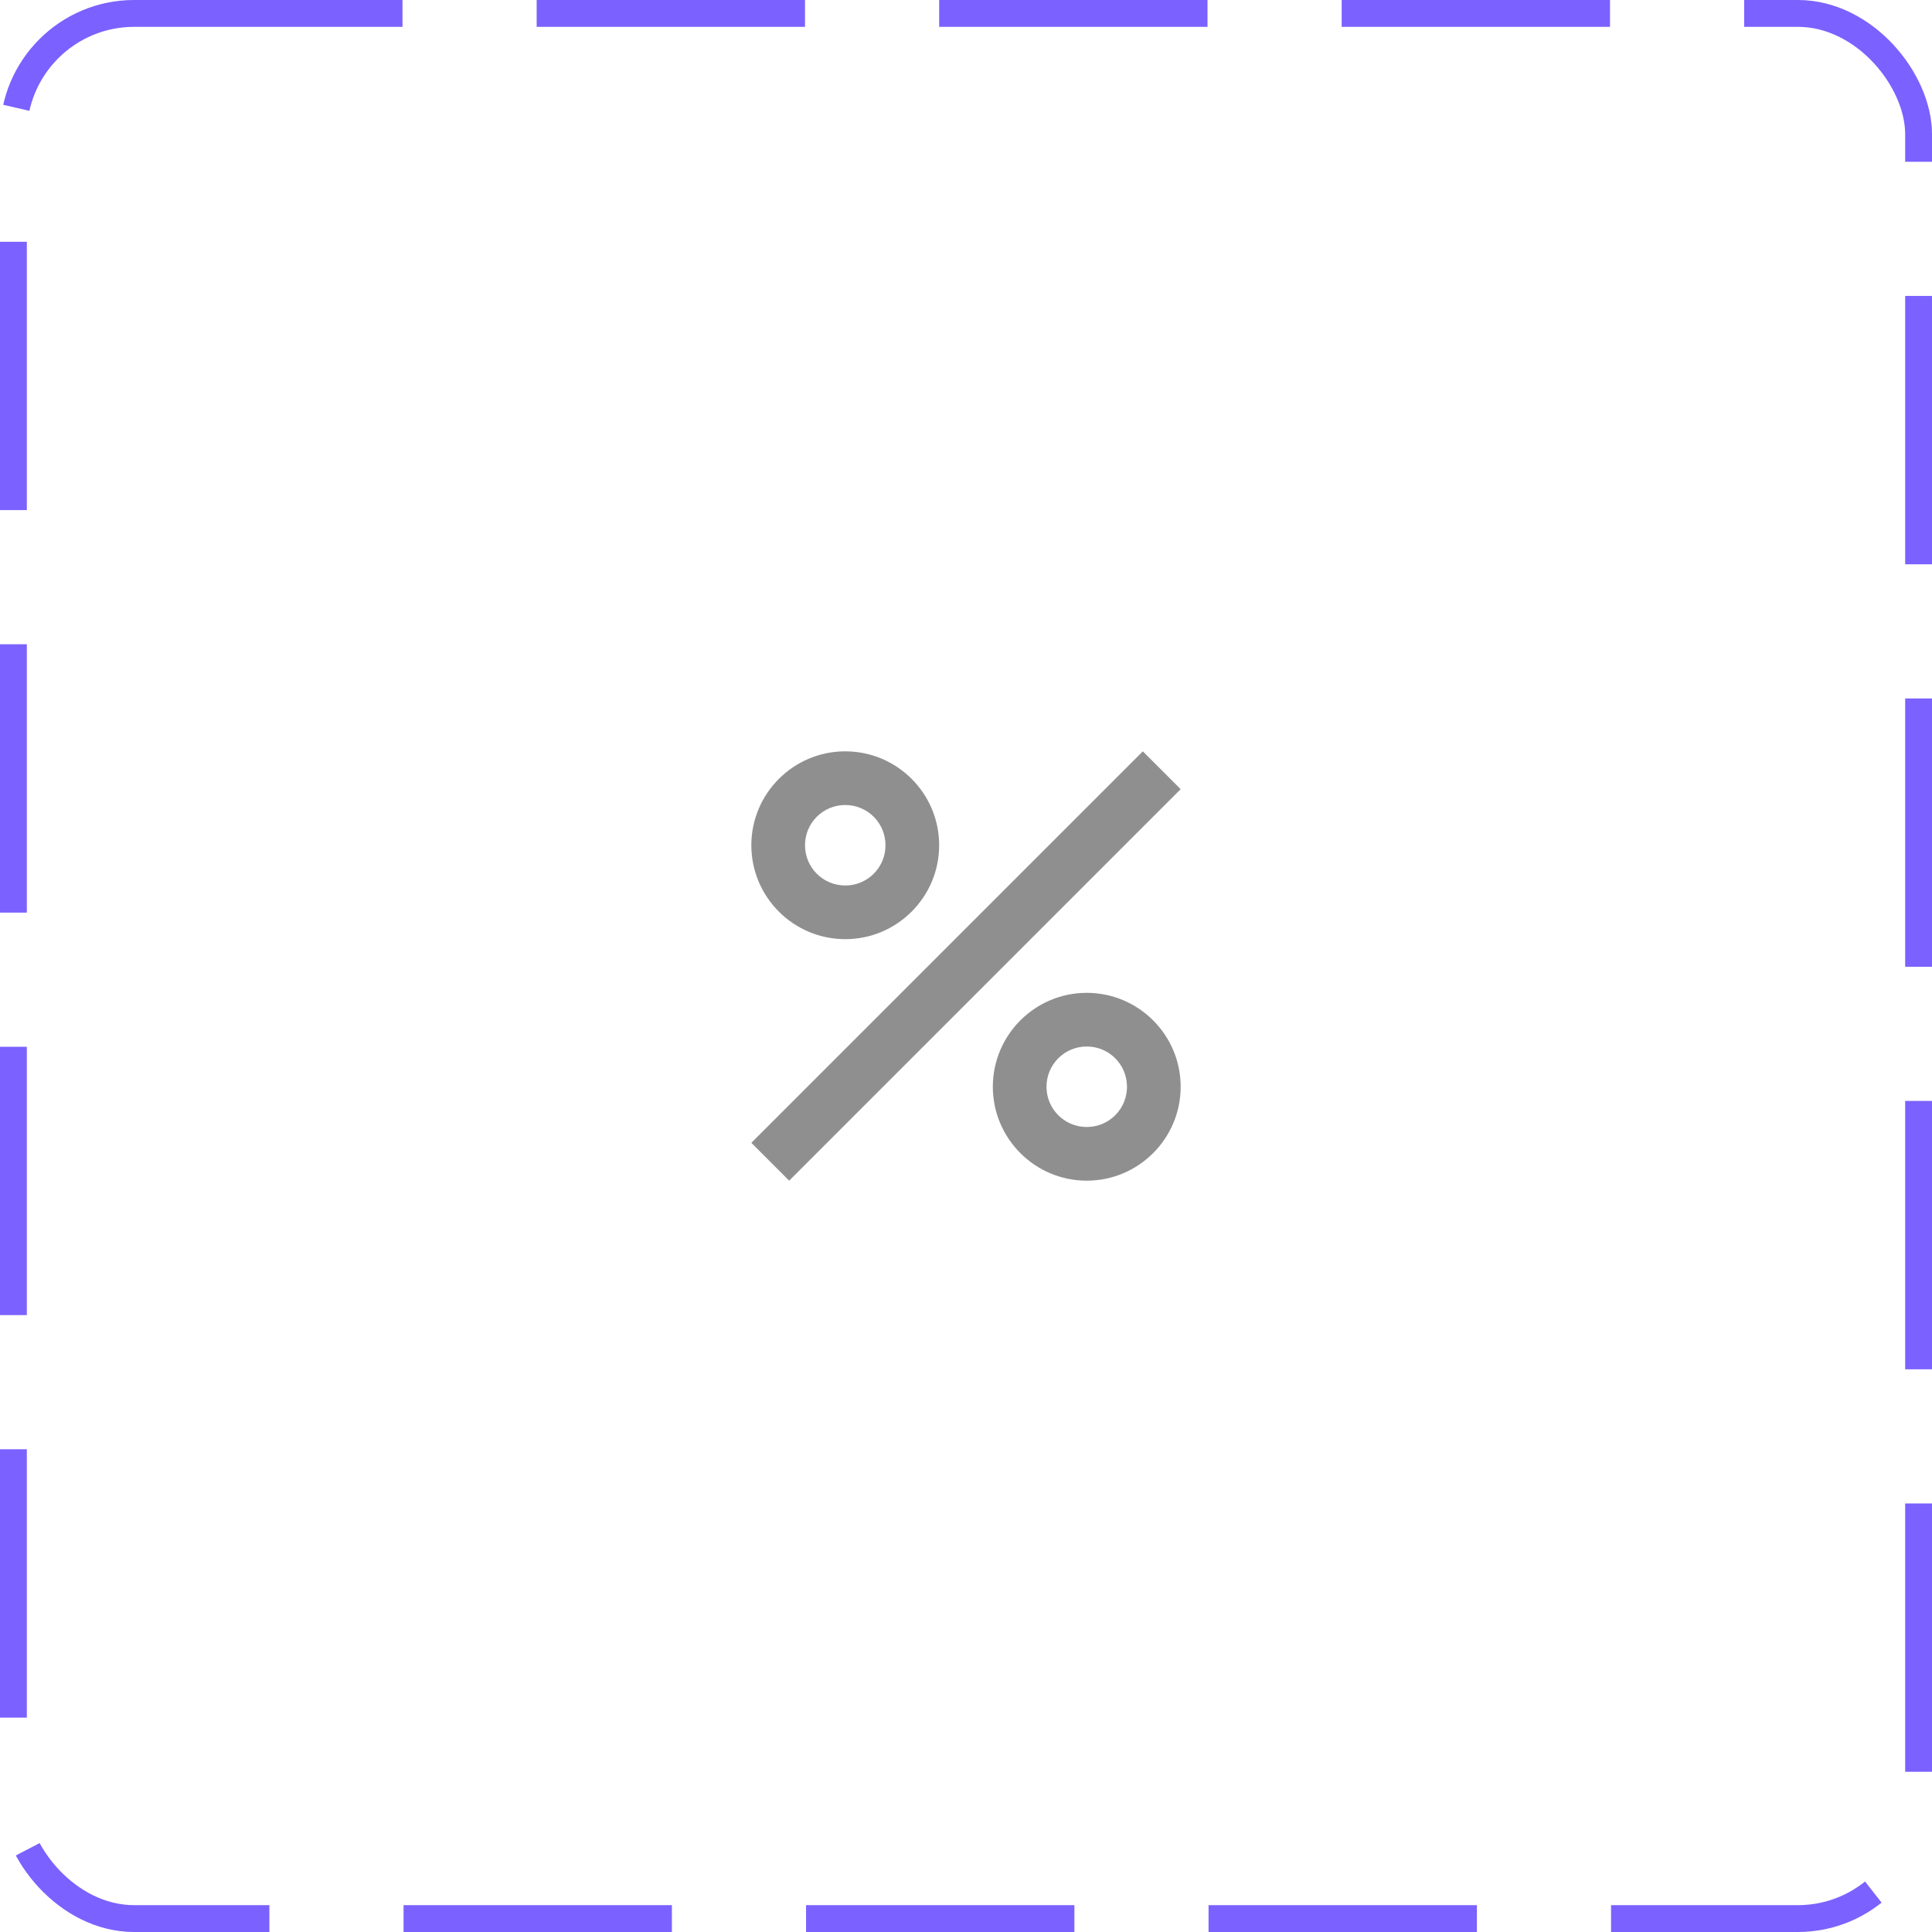 <svg width="72" height="72" viewBox="0 0 72 72" fill="none" xmlns="http://www.w3.org/2000/svg">
<rect x="0.5" y="0.5" width="71" height="71" rx="4.5" stroke="#7B61FF" stroke-dasharray="10 5"/>
<path d="M31.5 28C29.57 28 28 29.57 28 31.5C28 33.43 29.57 35 31.5 35C33.43 35 35 33.43 35 31.5C35 29.57 33.43 28 31.5 28ZM31.5 33C30.67 33 30 32.33 30 31.5C30 30.67 30.67 30 31.5 30C32.33 30 33 30.67 33 31.5C33 32.33 32.33 33 31.5 33ZM40.5 37C38.57 37 37 38.57 37 40.5C37 42.43 38.57 44 40.5 44C42.43 44 44 42.43 44 40.5C44 38.57 42.43 37 40.5 37ZM40.5 42C39.67 42 39 41.33 39 40.5C39 39.67 39.67 39 40.5 39C41.33 39 42 39.67 42 40.5C42 41.33 41.33 42 40.5 42ZM29.41 44L28 42.59L42.59 28L44 29.41L29.41 44Z" fill="#8F8F8F"/>
</svg>
